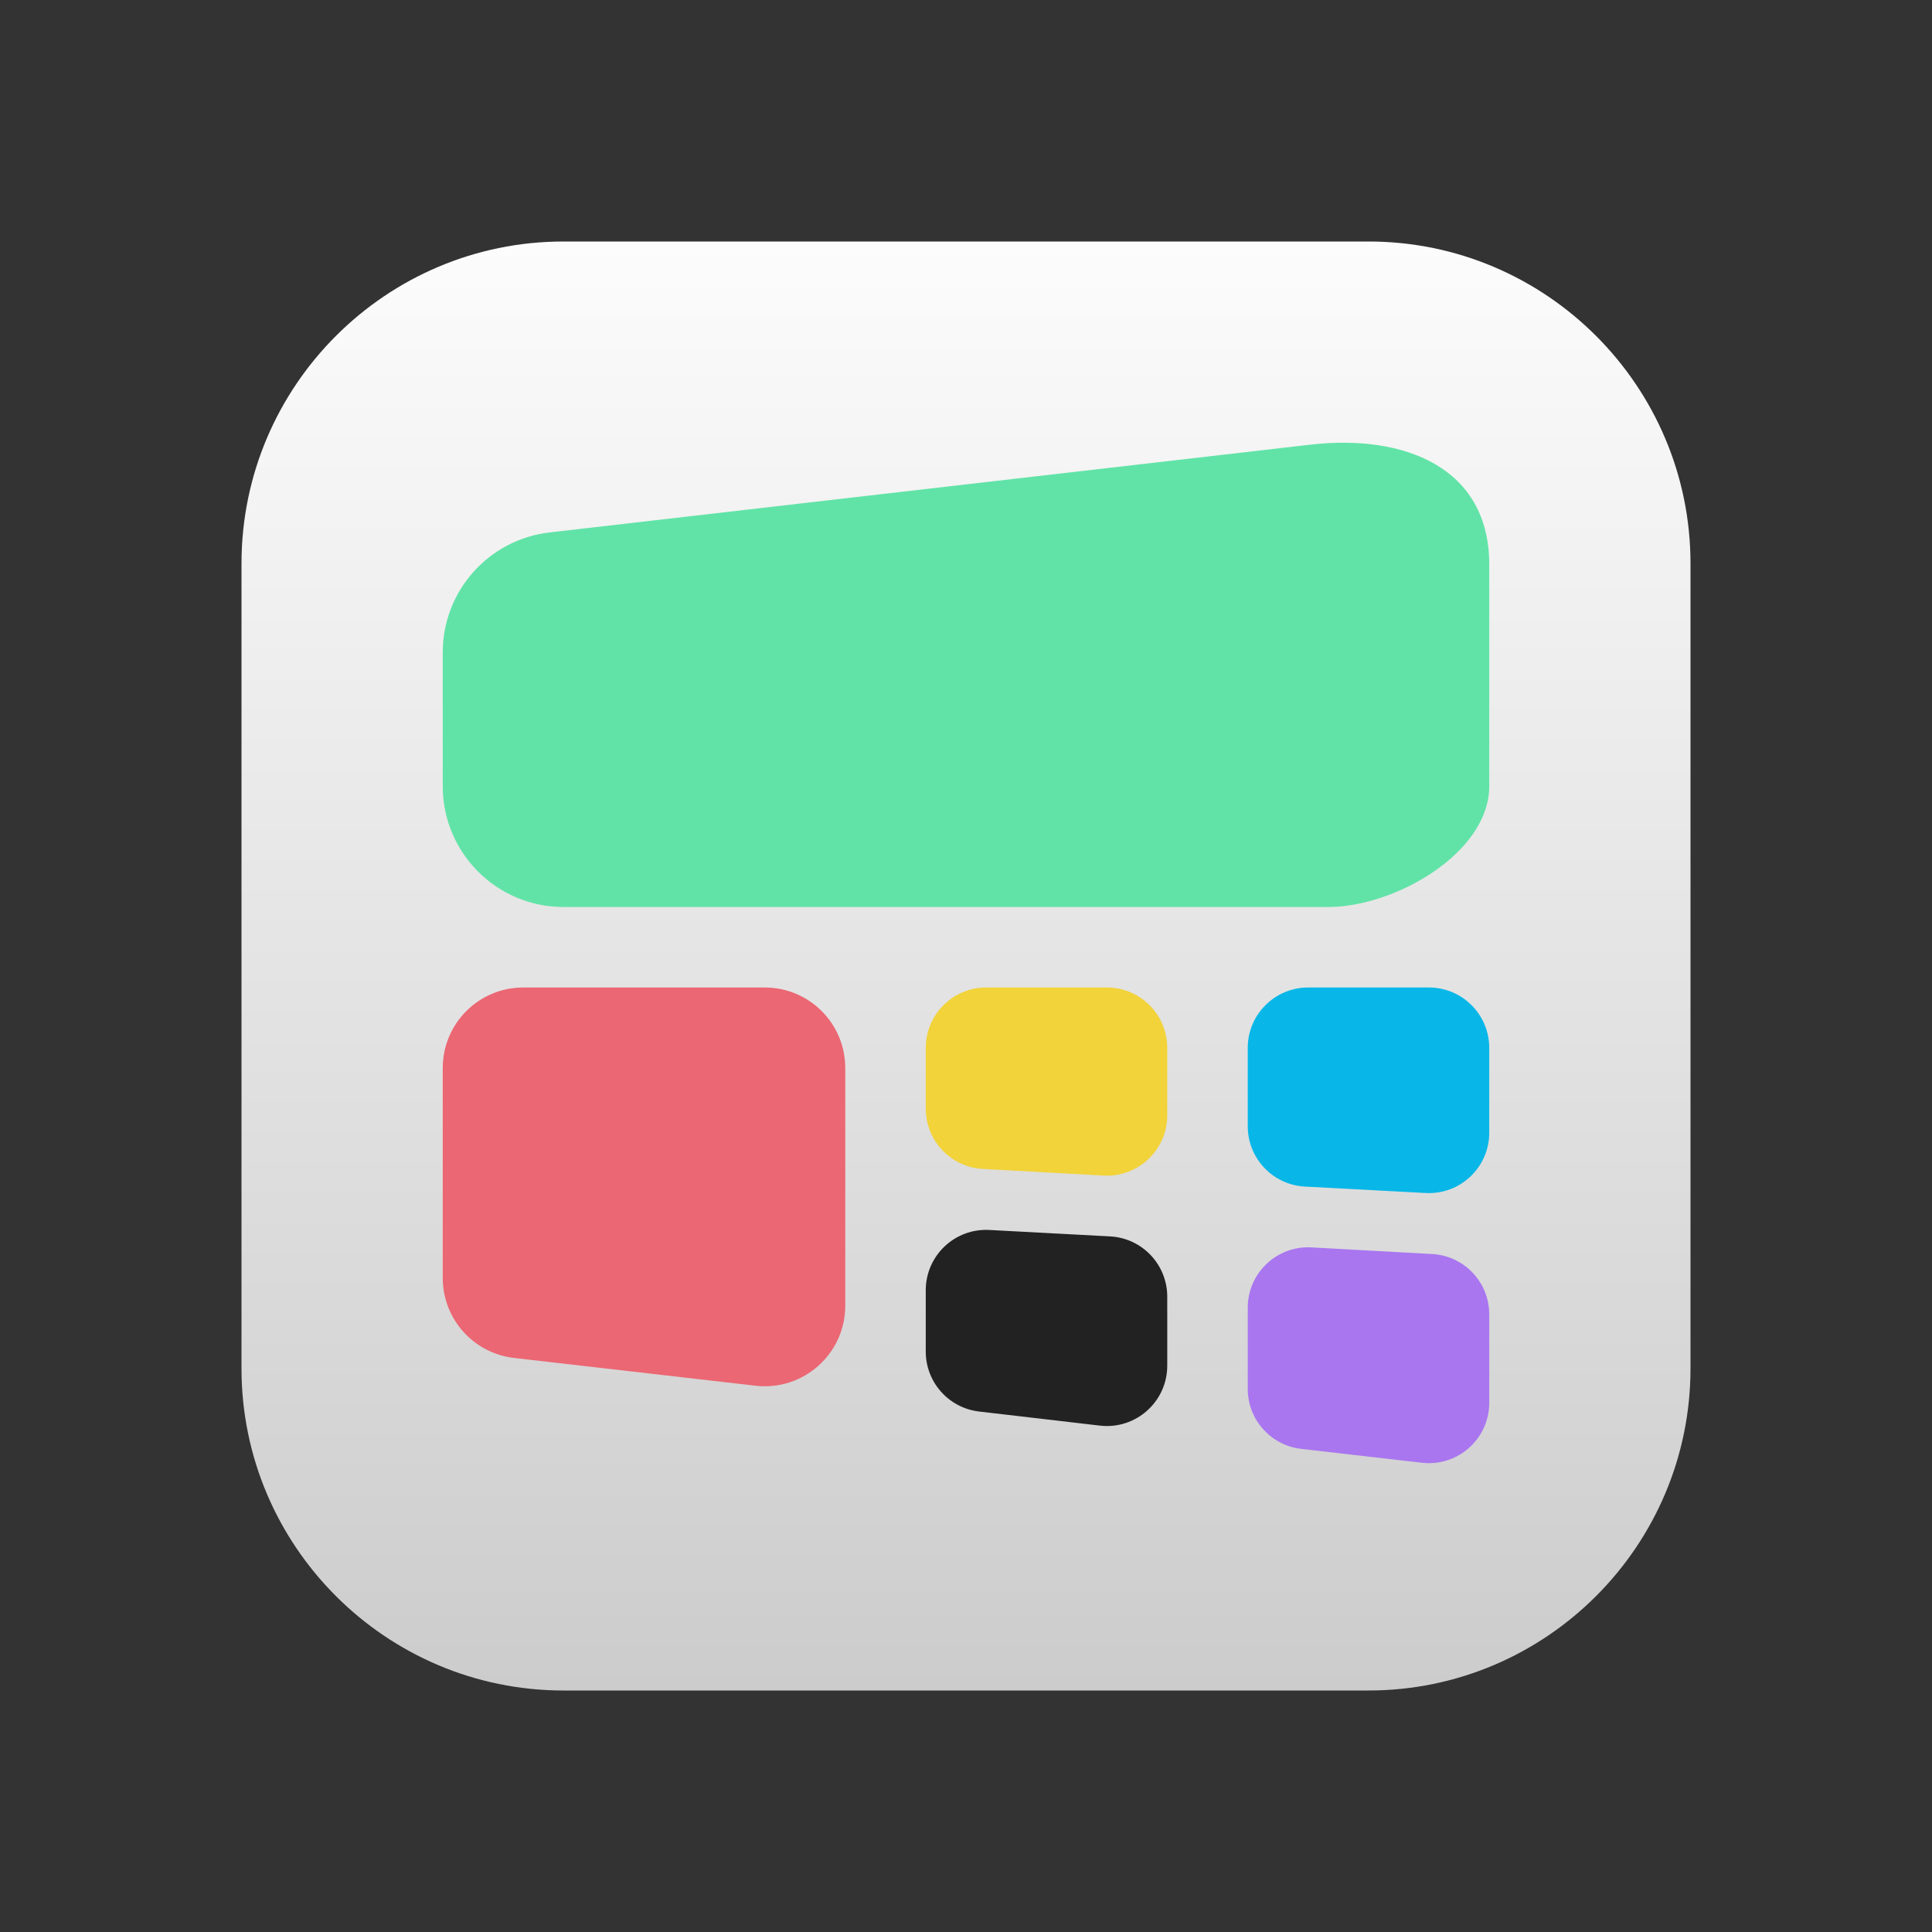 <svg width="48" height="48" viewBox="0 0 48 48" fill="none" xmlns="http://www.w3.org/2000/svg">
<rect x="0" y="0" width="48" height="48" fill="#333333" stroke="none"/>
<path d="M34 42H14C9.589 42 6 38.411 6 34V14C6 9.589 9.589 6 14 6H34C38.411 6 42 9.589 42 14V34C42 38.411 38.411 42 34 42Z" fill="url(#paint0_linear_1_2)"/>
<path d="M33 22.534H14C12.343 22.534 11 21.191 11 19.534V16.208C11 14.684 12.142 13.402 13.656 13.228L32.541 11.049C34.917 10.774 37 11.631 37 14.022V19.534C37 21.191 34.657 22.534 33 22.534Z" fill="#61E3A7"/>
<path d="M13 24.534H19C20.105 24.534 21 25.429 21 26.534V32.441C21 33.636 19.959 34.564 18.772 34.428L12.772 33.738C11.762 33.622 11 32.767 11 31.751V26.534C11 25.429 11.895 24.534 13 24.534Z" fill="#EB6773"/>
<path d="M24.5 24.534H27.5C28.328 24.534 29 25.206 29 26.034V27.709C29 28.57 28.277 29.254 27.418 29.207L24.418 29.042C23.622 28.998 23 28.341 23 27.544V26.034C23 25.206 23.672 24.534 24.5 24.534Z" fill="#F2D33A"/>
<path d="M24.58 30.558L27.58 30.718C28.376 30.76 29 31.418 29 32.216V33.929C29 34.826 28.217 35.523 27.326 35.419L24.326 35.069C23.57 34.981 23 34.34 23 33.579V32.056C23 31.196 23.721 30.512 24.58 30.558Z" fill="#222222"/>
<path d="M37 26.034V28.142C37 29.002 36.279 29.686 35.42 29.64L32.42 29.48C31.624 29.438 31 28.78 31 27.982V26.034C31 25.206 31.672 24.534 32.5 24.534H35.5C36.328 24.534 37 25.206 37 26.034Z" fill="#08B7E8"/>
<path d="M32.582 30.991L35.582 31.156C36.378 31.2 37 31.857 37 32.654V34.852C37 35.748 36.219 36.445 35.329 36.342L32.329 35.997C31.571 35.91 31 35.269 31 34.507V32.489C31 31.628 31.723 30.944 32.582 30.991Z" fill="#A976F0"/>
<defs>
<linearGradient id="paint0_linear_1_2" x1="24" y1="6" x2="24" y2="42" gradientUnits="userSpaceOnUse">
<stop stop-color="#FCFCFC"/>
<stop offset="1" stop-color="#CCCCCC"/>
</linearGradient>
</defs>
</svg>
